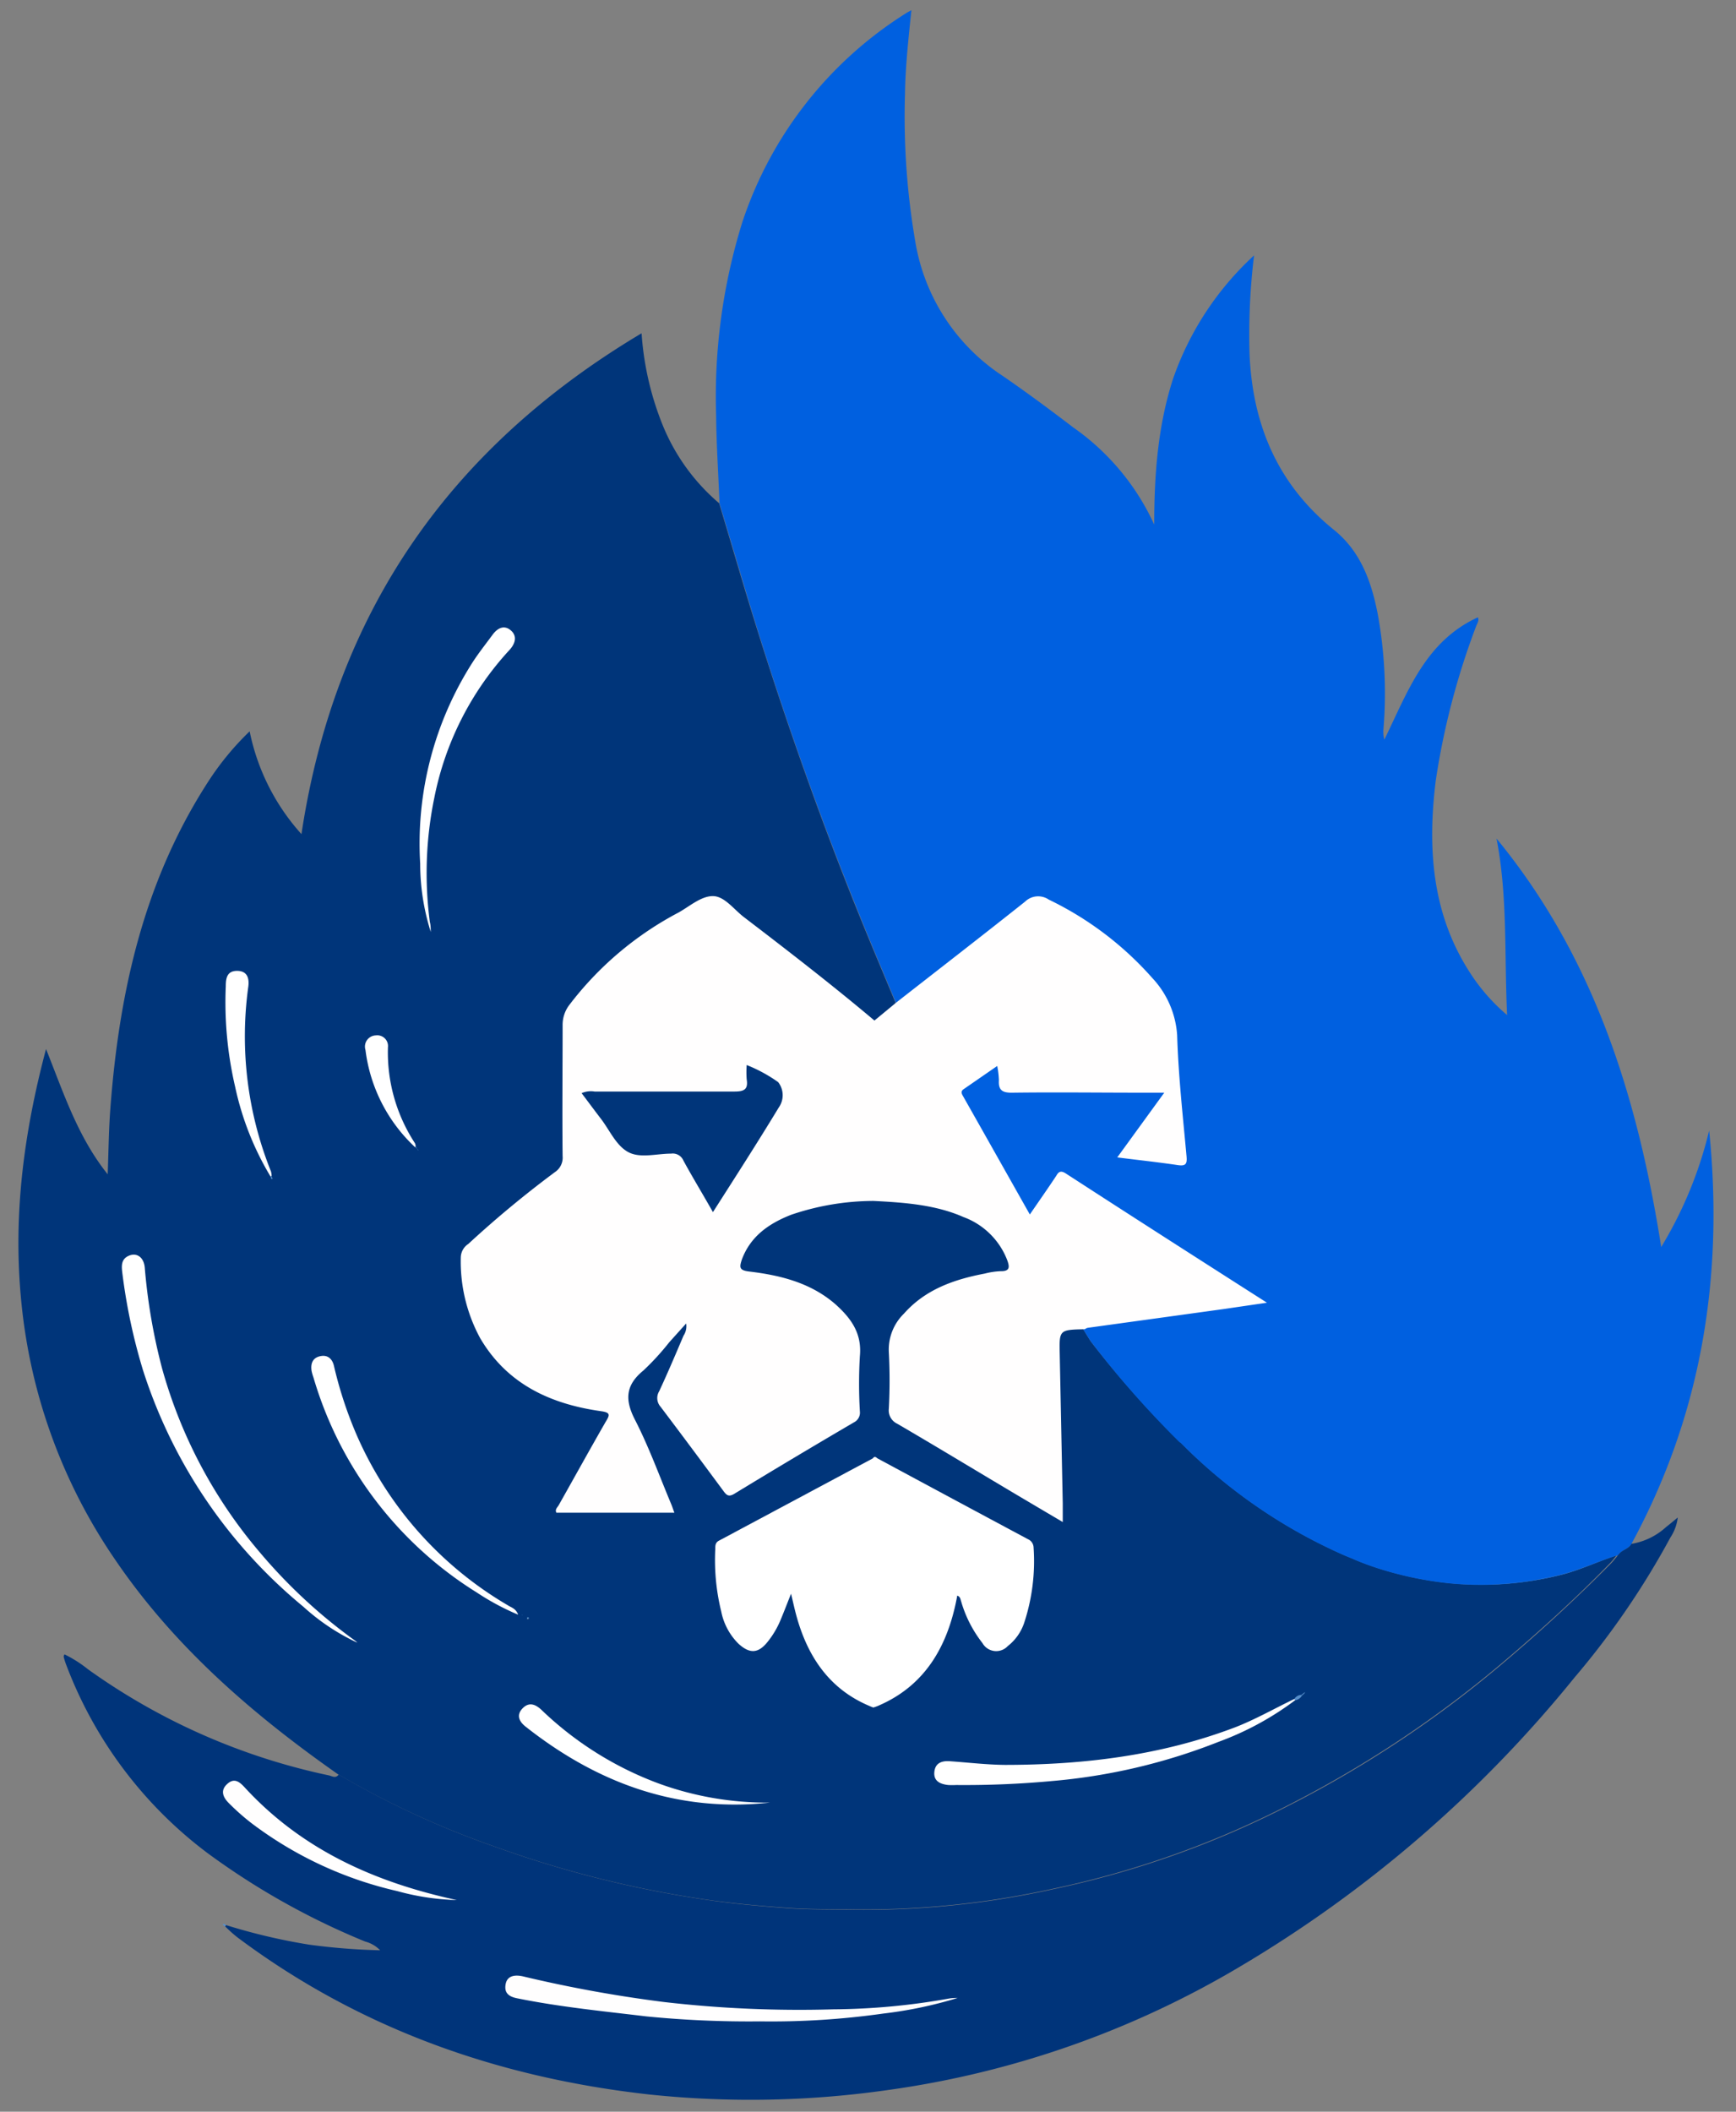 <?xml version="1.0" encoding="UTF-8" standalone="no"?>
<svg
   viewBox="0 0 1541.64 1874.38"
   version="1.1"
   id="svg132"
   sodipodi:docname="logo03.svg"
   width="1541.64"
   height="1874.38"
   inkscape:version="1.2.2 (b0a8486541, 2022-12-01)"
   xml:space="preserve"
   xmlns:inkscape="http://www.inkscape.org/namespaces/inkscape"
   xmlns:sodipodi="http://sodipodi.sourceforge.net/DTD/sodipodi-0.dtd"
   xmlns="http://www.w3.org/2000/svg"
   xmlns:svg="http://www.w3.org/2000/svg"><rect x="0" y="0" width="1541.64" height="1874.38" fill="#808080" stroke="none"/><sodipodi:namedview
     id="namedview134"
     pagecolor="#505050"
     bordercolor="#ffffff"
     borderopacity="1"
     inkscape:showpageshadow="0"
     inkscape:pageopacity="0"
     inkscape:pagecheckerboard="1"
     inkscape:deskcolor="#505050"
     showgrid="false"
     inkscape:zoom="0.3535534"
     inkscape:cx="1566.9486"
     inkscape:cy="923.48143"
     inkscape:window-width="2512"
     inkscape:window-height="1011"
     inkscape:window-x="0"
     inkscape:window-y="0"
     inkscape:window-maximized="1"
     inkscape:current-layer="svg132" /><defs
     id="defs4"><linearGradient
       id="linearGradient4710"
       inkscape:swatch="solid"><stop
         style="stop-color:#e0ff00;stop-opacity:1;"
         offset="0"
         id="stop4708" /></linearGradient><style
       id="style2">.cls-1{fill:#dda90a;}.cls-2{fill:#932229;}.cls-3{fill:#dca80a;}.cls-4{fill:#020201;}.cls-5{fill:#df1818;}.cls-6{fill:#e33e28;}.cls-7{fill:#b41d1b;}.cls-8{fill:#922229;}.cls-9{fill:#902229;}.cls-10{fill:#fffefe;}.cls-11{fill:#fff;}</style></defs><path
     class="cls-5"
     d="m 1385.977,1397.816 a 289.608,289.608 0 0 1 -101.1,7.18 314.736,314.736 0 0 1 -61.278,-13.107 c -7.347,-2.421 -14.777,-5.093 -22.123,-8.348 l -7.514,-3.089 v 0 A 471.103,471.103 0 0 1 1048.366,1280.27 v 0 a 862.561,862.561 0 0 1 -79.811,-89.746 c -2.254,-2.922 -152.86,-251.455 -171.644,-294.45 0,0 0,0 0,0 -1.503,-3.59 -2.171,-5.677 -1.67,-6.094 -9.851,-23.626 -19.869,-47.252 -29.553,-70.962 -40.991,-100.682 -76.639,-203.201 -107.695,-307.306 -6.428,-21.706 -12.94,-43.412 -19.368,-65.034 A 179.826,179.826 0 0 1 588.534,377.469 264.562,264.562 0 0 1 569.75,295.821 C 399.024,397.505 297.34,544.021 267.703,740.376 a 193.35,193.35 0 0 1 -46,-91.249 250.453,250.453 0 0 0 -37.401,45.583 c -57.02,88.493 -78.809,187.506 -86.406,290.693 -1.336,18.283 -1.503,36.733 -2.254,56.936 C 68.927,1008.946 56.571,970.292 40.876,931.138 20.673,1007.192 11.239,1081.41 19.17,1157.882 a 486.881,486.881 0 0 0 83.484,227.078 c 52.512,76.973 121.72,136.748 197.274,189.76 a 781.915,781.915 0 0 0 139.503,64.367 957.567,957.567 0 0 0 189.426,47.252 c 22.958,3.339 46.167,5.343 69.376,7.013 20.621,1.586 41.241,1.169 61.862,1.503 a 781.081,781.081 0 0 0 175.317,-18.45 835.846,835.846 0 0 0 203.952,-71.797 991.962,991.962 0 0 0 193.1,-127.314 c 33.895,-28.635 66.788,-58.439 97.593,-90.08 2.004,-2.087 3.757,-4.508 5.593,-6.679 v 0 c -16.279,5.093 -32.392,12.94 -49.673,17.281 z m -922.086,36.483 h -0.501 z m 4.759,2.838 c 0,0 -0.751,0 -0.751,0 a 8.348,8.348 0 0 1 0.668,-1.169 l 1.252,0.918 a 4.174,4.174 0 0 1 -1.169,0.25 z"
     id="path77-6"
     style="fill:#00357a;fill-opacity:1;stroke-width:8.348" /><path
     class="cls-6"
     d="m 1448.758,1370.433 c -2.338,4.174 -7.263,5.093 -10.352,8.348 l -1.92,1.92 v 0 h -0.584 v 0 c -16.697,5.093 -32.726,12.94 -50.091,17.281 a 289.608,289.608 0 0 1 -101.1,7.18 314.736,314.736 0 0 1 -61.278,-13.107 c -7.43,-2.421 -14.777,-5.093 -22.123,-8.348 l -7.514,-3.089 A 472.272,472.272 0 0 1 1048.199,1280.437 h -0.417 a 862.561,862.561 0 0 1 -79.227,-89.913 c -2.254,-2.922 -152.86,-251.455 -171.644,-294.45 0,0 0,0 0,0 -0.835,-3.924 -1.252,-6.011 -1.252,-6.011 -9.851,-23.626 -19.869,-47.252 -29.554,-70.962 Q 704.661,668.079 658.41,511.796 q -9.684,-32.559 -19.452,-65.034 c -1.002,-25.964 -2.755,-51.927 -3.005,-77.974 A 520.776,520.776 0 0 1 659.162,197.393 347.88,347.88 0 0 1 804.091,12.058 c 1.419,-0.918 2.838,-1.67 5.26,-3.005 -2.588,25.045 -5.343,50.091 -5.677,74.218 a 654.268,654.268 0 0 0 9.183,131.405 176.82,176.82 0 0 0 77.307,118.798 c 21.456,14.693 42.327,30.221 63.031,46 a 213.47,213.47 0 0 1 71.797,86.156 c 0,-43.913 3.172,-87.408 16.697,-129.317 a 268.319,268.319 0 0 1 71.964,-109.615 582.972,582.972 0 0 0 -4.007,87.742 c 2.755,62.78 25.045,115.709 75.136,156.032 23.877,19.285 33.394,46.668 38.904,75.637 a 390.958,390.958 0 0 1 4.842,101.601 26.882,26.882 0 0 0 0.835,8.766 c 20.537,-41.742 35.982,-86.991 83.067,-108.53 1.336,3.005 -0.668,5.426 -1.586,7.931 a 661.865,661.865 0 0 0 -35.815,136.831 c -7.347,59.19 -3.673,116.878 29.136,168.722 a 169.64,169.64 0 0 0 34.229,39.572 c -2.588,-53.597 0.584,-105.357 -9.434,-156.7 86.24,104.856 125.227,228.747 146.265,362.573 a 361.488,361.488 0 0 0 42.577,-103.354 c 13.107,129.067 -6.595,251.956 -69.042,366.914 z"
     id="path79-7"
     style="fill:#0060e0;fill-opacity:1;stroke-width:8.348" /><path
     class="cls-2"
     d="m 1438.322,1378.698 c 3.089,-3.256 8.348,-4.174 10.435,-8.348 a 59.775,59.775 0 0 0 30.889,-15.027 c 3.172,-2.421 6.178,-5.009 10.269,-8.348 a 40.74,40.74 0 0 1 -6.512,17.699 719.719,719.719 0 0 1 -85.238,124.392 1109.341,1109.341 0 0 1 -297.622,256.882 836.097,836.097 0 0 1 -310.98,109.031 861.059,861.059 0 0 1 -212.384,4.174 c -133.575,-14.777 -256.798,-57.855 -365.411,-138.835 -4.258,-3.172 -8.348,-7.013 -11.938,-10.519 l 0.835,-1.085 a 531.128,531.128 0 0 0 73.717,17.365 565.023,565.023 0 0 0 63.198,5.009 28.552,28.552 0 0 0 -13.357,-7.764 653.683,653.683 0 0 1 -140.003,-78.559 373.927,373.927 0 0 1 -125.227,-166.552 60.526,60.526 0 0 1 -2.421,-7.514 c 0,-0.501 0,-1.252 0.751,-2.254 a 110.533,110.533 0 0 1 20.871,13.274 568.78,568.78 0 0 0 213.637,94.087 c 3.005,0.584 6.261,3.172 8.933,-0.751 a 782.333,782.333 0 0 0 139.503,64.367 954.478,954.478 0 0 0 189.426,47.169 c 22.875,3.423 46.083,5.343 69.292,7.096 20.704,1.503 41.241,1.085 61.945,1.503 a 781.164,781.164 0 0 0 175.317,-18.534 833.592,833.592 0 0 0 203.952,-71.797 985.117,985.117 0 0 0 193.016,-127.314 q 50.925,-42.828 97.677,-90.08 a 88.16,88.16 0 0 0 5.677,-6.846 v 0 z"
     id="path81-5"
     style="fill:#00347a;fill-opacity:1;stroke-width:8.348" /><path
     class="cls-6"
     d="m 1436.068,1380.535 v 0 c -16.697,5.176 -32.309,12.94 -49.423,17.198 a 289.858,289.858 0 0 1 -101.517,7.096 289.608,289.608 0 0 0 101.1,-7.18 c 17.031,-4.174 33.143,-12.022 49.84,-17.114 z"
     id="path83-3"
     style="fill:#578fca;fill-opacity:1;stroke-width:8.348" /><path
     class="cls-7"
     d="m 199.83,1709.965 -2.171,-1.67 c 1.252,-1.169 2.171,-0.584 3.005,0.668 z"
     id="path85-5"
     style="fill:#578fca;fill-opacity:1;stroke-width:8.348" /><path
     class="cls-8"
     d="m 317.376,1458.092 a 190.428,190.428 0 0 1 -48.004,-31.974 448.562,448.562 0 0 1 -142.424,-210.047 511.342,511.342 0 0 1 -18.283,-85.906 c -0.751,-6.011 -1.419,-12.439 5.677,-15.528 7.096,-3.089 13.274,1.252 14.192,10.269 a 518.104,518.104 0 0 0 15.361,89.579 428.275,428.275 0 0 0 87.241,163.88 467.513,467.513 0 0 0 83.484,77.39 c 1.002,0.668 1.92,1.586 2.755,2.338 z"
     id="path87-6"
     style="fill:#ffffff;fill-opacity:1;stroke-width:8.348" /><path
     class="cls-8"
     d="m 460.135,1433.214 a 221.818,221.818 0 0 1 -36.733,-19.702 335.858,335.858 0 0 1 -145.012,-190.762 50.091,50.091 0 0 1 -1.67,-5.76 c -1.002,-6.345 0.668,-11.688 7.514,-13.191 6.846,-1.503 10.77,2.338 12.272,8.348 a 359.568,359.568 0 0 0 19.452,59.775 326.174,326.174 0 0 0 134.994,152.944 c 2.838,1.92 7.096,2.671 9.183,8.348 z"
     id="path89-2"
     style="fill:#ffffff;fill-opacity:1;stroke-width:8.348" /><path
     class="cls-2"
     d="M 382.578,827.283 A 200.363,200.363 0 0 1 373.144,766.59 298.29,298.29 0 0 1 419.812,587.683 c 5.426,-8.348 11.688,-16.196 17.615,-24.294 4.258,-5.76 10.102,-9.016 16.112,-3.924 6.011,5.093 4.091,11.771 -1.085,17.448 a 270.573,270.573 0 0 0 -66.788,131.321 330.598,330.598 0 0 0 -3.924,110.283 c 0.835,2.922 0.668,5.927 0.835,8.766 z"
     id="path91-9"
     style="fill:#ffffff;fill-opacity:1;stroke-width:8.348" /><path
     class="cls-2"
     d="m 683.79,1600.015 c -82.149,8.933 -153.361,-17.198 -217.06,-67.455 -5.844,-4.592 -8.348,-10.352 -2.671,-16.196 5.677,-5.844 11.27,-3.757 16.697,1.252 a 300.961,300.961 0 0 0 103.354,65.118 280.925,280.925 0 0 0 99.68,17.281 z"
     id="path93-1"
     style="fill:#ffffff;fill-opacity:1;stroke-width:8.348" /><path
     class="cls-8"
     d="m 240.237,1044.259 a 259.553,259.553 0 0 1 -31.39,-79.477 330.431,330.431 0 0 1 -8.348,-89.245 c 0,-7.347 1.085,-13.942 10.352,-13.775 9.267,0.167 10.603,7.347 9.601,14.359 a 321.582,321.582 0 0 0 20.203,163.713 21.205,21.205 0 0 1 0.584,3.924 z"
     id="path95-2"
     style="fill:#ffffff;fill-opacity:1;stroke-width:8.348" /><path
     class="cls-8"
     d="m 368.552,1018.212 a 141.924,141.924 0 0 1 -43.996,-86.239 9.935,9.935 0 0 1 9.183,-12.94 9.517,9.517 0 0 1 10.769,10.519 147.1,147.1 0 0 0 23.96,85.154 8.348,8.348 0 0 1 0.668,2.922 z"
     id="path97-7"
     style="fill:#ffffff;fill-opacity:1;stroke-width:8.348" /><path
     class="cls-2"
     d="m 1149.299,1508.266 a 7.347,7.347 0 0 1 6.345,-3.84 l 0.584,0.584 a 8.766,8.766 0 0 1 -5.927,4.174 z"
     id="path99-0"
     style="fill:#578fca;fill-opacity:1;stroke-width:8.348" /><path
     class="cls-8"
     d="m 468.65,1435.217 1.252,1.002 a 4.592,4.592 0 0 1 -1.252,0.668 c 0,0 -0.668,0 -0.668,-0.417 a 9.1,9.1 0 0 1 0.668,-1.252 z"
     id="path101-9"
     style="fill:#578fca;fill-opacity:1;stroke-width:8.348" /><path
     class="cls-8"
     d="m 240.821,1043.759 1.252,2.254 c 0,0 0,0.417 -0.668,0.584 -0.668,0.167 -0.751,-1.503 -1.169,-2.338 z"
     id="path103-3"
     style="fill:#578fca;fill-opacity:1;stroke-width:8.348" /><polygon
     class="cls-8"
     points="139.49,236.98 139.56,236.96 139.56,237.01 "
     id="polygon105-6"
     style="fill:#578fca;fill-opacity:1"
     transform="matrix(8.348,0,0,8.348,-701.134,-544.7)" /><path
     class="cls-8"
     d="m 370.723,1019.966 0.918,0.918 h -0.584 c 0,0 0,-0.501 -0.417,-0.751 z"
     id="path107-0"
     style="fill:#578fca;fill-opacity:1;stroke-width:8.348" /><path
     class="cls-8"
     d="m 369.137,1017.628 1.586,2.338 v 0 l -2.087,-1.837 z"
     id="path109-6"
     style="fill:#578fca;fill-opacity:1;stroke-width:8.348" /><path
     class="cls-2"
     d="m 1158.315,1503.174 -2.087,1.837 -0.584,-0.584 2.171,-1.753 z"
     id="path111-2"
     style="fill:#578fca;fill-opacity:1;stroke-width:8.348" /><path
     class="cls-2"
     d="m 1157.814,1502.673 1.252,-0.751 -0.751,1.252 z"
     id="path113-6"
     style="fill:#578fca;fill-opacity:1;stroke-width:8.348" /><path
     class="cls-5"
     d="m 1438.322,1378.698 -1.92,1.837 z"
     id="path115-1"
     style="fill:#578fca;fill-opacity:1;stroke-width:8.348" /><path
     class="cls-9"
     d="m 850.425,1773.413 a 374.01,374.01 0 0 1 -66.12,13.858 709.033,709.033 0 0 1 -109.532,6.929 924.757,924.757 0 0 1 -100.766,-4.425 c -38.319,-4.592 -76.639,-8.348 -114.624,-16.029 -7.764,-1.503 -11.771,-4.926 -10.352,-12.606 1.419,-7.681 8.348,-8.348 14.86,-7.013 a 1171.036,1171.036 0 0 0 125.728,22.875 1043.556,1043.556 0 0 0 150.272,6.512 604.01,604.01 0 0 0 103.437,-9.684 45.666,45.666 0 0 1 7.096,-0.417 z"
     id="path117-8"
     style="fill:#fffefe;fill-opacity:1;stroke-width:8.348" /><path
     class="cls-9"
     d="m 405.619,1686.505 a 218.061,218.061 0 0 1 -52.762,-7.931 339.698,339.698 0 0 1 -129.484,-60.276 204.704,204.704 0 0 1 -20.203,-17.866 c -4.675,-4.675 -7.931,-10.77 -1.67,-16.697 6.261,-5.927 10.853,-2.505 15.528,2.505 51.009,55.6 116.043,84.57 188.591,100.265 z"
     id="path119-7"
     style="fill:#fffefe;fill-opacity:1;stroke-width:8.348" /><path
     class="cls-2"
     d="m 1150.301,1509.017 a 263.811,263.811 0 0 1 -68.207,37.067 523.03,523.03 0 0 1 -148.268,34.813 843.861,843.861 0 0 1 -84.737,3.506 65.535,65.535 0 0 1 -7.013,0 c -6.846,-0.751 -13.024,-3.256 -12.356,-11.354 0.668,-8.098 6.428,-10.269 13.691,-9.768 16.697,1.169 32.559,3.089 48.838,3.256 70.127,0 138.835,-8.348 204.704,-33.394 18.033,-7.013 34.897,-16.697 52.345,-25.045 z"
     id="path121-9"
     style="fill:#ffffff;fill-opacity:1;stroke-width:8.348" /><path
     class="cls-10"
     d="m 946.348,1041.505 c -4.258,-2.671 -6.261,-1.586 -8.348,2.171 -7.43,11.187 -15.111,22.123 -23.459,34.312 -20.37,-36.065 -39.822,-70.628 -59.357,-105.107 -1.252,-2.171 -2.171,-4.174 0.417,-6.011 l 29.971,-20.704 a 77.307,77.307 0 0 1 1.503,12.69 c -0.584,9.1 3.339,11.187 12.105,11.02 38.403,-0.501 76.806,0 115.208,0 h 19.535 l -41.742,57.437 c 18.951,2.421 36.399,4.258 53.764,6.846 6.929,1.002 8.348,-0.918 7.764,-7.597 -3.256,-35.898 -7.263,-71.713 -8.348,-107.695 a 81.982,81.982 0 0 0 -22.207,-50.925 291.194,291.194 0 0 0 -91.833,-69.459 16.697,16.697 0 0 0 -21.038,1.837 c -37.818,30.054 -76.054,59.608 -114.207,89.412 l -19.535,16.113 c -37.485,-31.557 -77.14,-62.196 -115.96,-91.833 -8.933,-6.846 -17.198,-18.534 -27.466,-18.617 -10.269,-0.083 -20.37,8.766 -30.138,14.359 a 293.615,293.615 0 0 0 -97.76,82.733 29.053,29.053 0 0 0 -5.593,17.532 c 0,38.737 -0.417,77.474 0,116.127 a 15.361,15.361 0 0 1 -6.762,14.192 936.445,936.445 0 0 0 -76.973,63.782 14.693,14.693 0 0 0 -6.679,11.604 142.508,142.508 0 0 0 17.198,72.047 c 23.96,40.824 62.446,58.439 107.111,64.784 8.348,1.169 8.348,3.006 4.508,9.183 -14.109,24.544 -27.8,49.339 -41.742,74.051 -1.085,2.087 -3.757,3.924 -2.171,6.929 h 104.773 c -1.085,-2.838 -1.837,-5.26 -2.838,-7.681 -10.519,-25.045 -19.535,-50.091 -31.891,-74.301 -9.434,-18.033 -8.849,-31.14 7.18,-44.247 a 227.161,227.161 0 0 0 22.958,-25.045 l 15.027,-16.697 a 15.194,15.194 0 0 1 -2.338,10.853 c -7.096,16.697 -14.192,33.394 -21.622,49.339 a 11.521,11.521 0 0 0 1.169,13.608 c 18.951,25.045 37.568,50.091 56.102,75.136 2.838,3.84 4.759,5.009 9.434,2.254 q 52.929,-32.225 106.443,-63.532 a 9.601,9.601 0 0 0 5.093,-9.684 417.422,417.422 0 0 1 0,-49.005 c 1.92,-20.12 -7.681,-33.394 -21.372,-45.749 -22.04,-19.368 -49.172,-26.047 -77.223,-29.387 -8.849,-1.085 -8.348,-4.007 -6.178,-10.686 7.764,-20.788 24.21,-31.974 43.746,-39.655 a 228.914,228.914 0 0 1 73.049,-12.272 c 26.632,1.336 55.016,3.256 79.895,14.276 a 66.036,66.036 0 0 1 38.82,37.985 c 2.254,6.094 2.838,10.269 -5.844,10.102 a 66.287,66.287 0 0 0 -13.858,2.087 c -27.299,5.176 -52.846,14.025 -71.964,35.648 a 44.581,44.581 0 0 0 -13.358,34.145 475.861,475.861 0 0 1 0,50.091 13.107,13.107 0 0 0 7.514,13.441 c 30.806,17.949 61.278,36.399 91.833,54.599 17.866,10.686 35.898,21.289 55.1,32.642 0,-6.595 0,-11.521 0,-16.697 q -1.336,-65.953 -2.671,-132.072 c -0.501,-21.873 -0.501,-21.873 22.29,-22.374 a 6.762,6.762 0 0 1 2.588,-1.252 l 120.969,-16.697 38.152,-5.593 c -60.944,-38.904 -119.884,-76.639 -178.74,-114.791 z M 691.554,983.065 c -18.617,30.722 -38.069,60.944 -58.439,92.835 -9.434,-16.697 -18.116,-30.889 -26.214,-45.749 a 10.269,10.269 0 0 0 -10.936,-6.178 c -12.94,0 -27.717,4.425 -38.319,-1.503 -10.603,-5.928 -16.112,-19.035 -23.793,-29.136 -5.76,-7.514 -11.437,-15.194 -17.365,-23.042 a 20.537,20.537 0 0 1 11.521,-1.419 c 41.742,0 82.817,0 124.225,0 8.348,0 12.356,-1.753 10.853,-10.853 a 88.911,88.911 0 0 1 0,-12.69 132.406,132.406 0 0 1 27.967,15.194 18.867,18.867 0 0 1 0.501,22.541 z"
     id="path124-2"
     style="fill:#fffefe;stroke-width:8.348" /><path
     class="cls-11"
     d="m 909.615,1440.143 a 43.829,43.829 0 0 1 -14.693,20.954 14.025,14.025 0 0 1 -22.457,-2.671 109.198,109.198 0 0 1 -18.951,-37.067 c -0.668,-1.837 -0.584,-4.007 -3.423,-5.093 -7.848,43.078 -27.216,78.809 -68.791,97.176 a 38.486,38.486 0 0 1 -5.76,2.171 30.889,30.889 0 0 1 -3.339,-1.336 c -35.648,-14.944 -55.016,-43.829 -64.951,-80.062 -1.67,-6.094 -3.005,-12.272 -4.759,-19.619 -3.339,8.348 -6.094,15.612 -9.1,22.791 a 79.978,79.978 0 0 1 -11.604,19.786 c -8.348,10.519 -15.946,11.02 -26.047,1.753 a 55.517,55.517 0 0 1 -15.278,-28.635 190.929,190.929 0 0 1 -5.26,-55.517 c 0,-3.005 0,-5.677 3.59,-7.43 l 136.33,-72.882 c 1.586,-2.254 2.838,-1.002 4.091,0 q 66.788,35.982 133.575,71.713 a 8.348,8.348 0 0 1 5.093,7.681 174.816,174.816 0 0 1 -8.265,66.287 z"
     id="path126-0"
     style="fill:#ffffff;stroke-width:8.348" /></svg>
